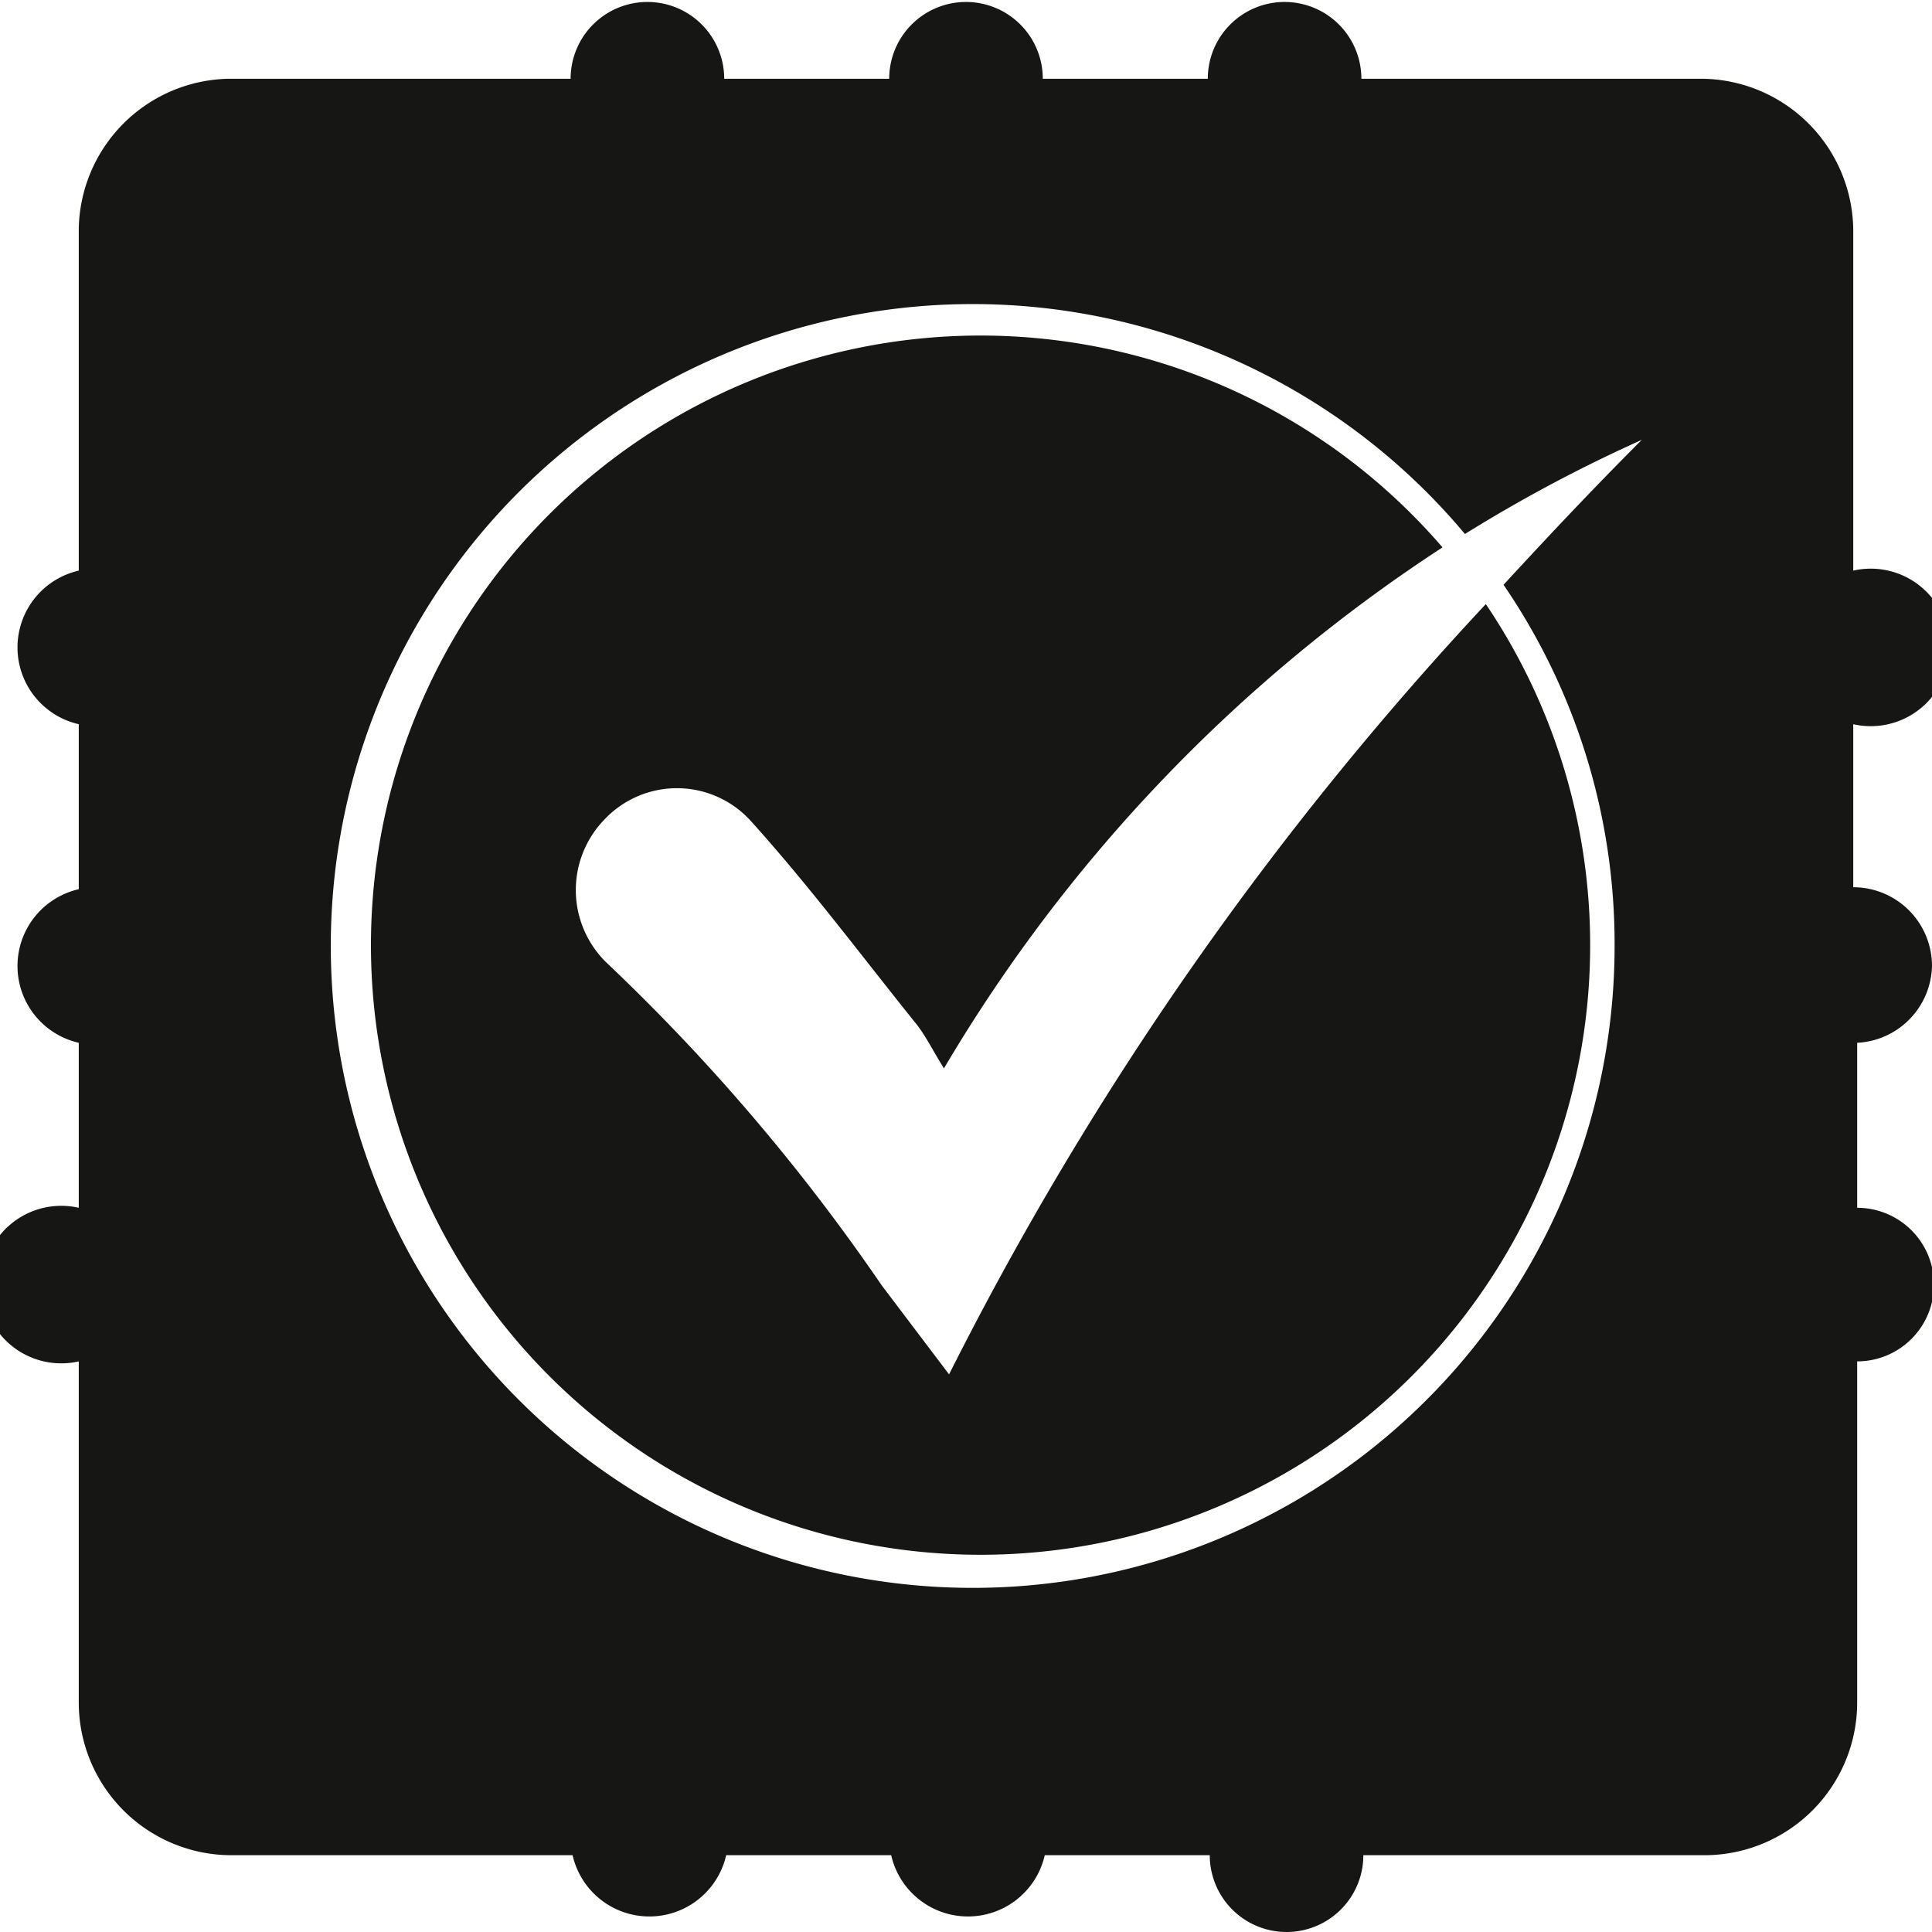 <svg xmlns="http://www.w3.org/2000/svg" viewBox="0 0 49.06 49.06"><defs><style>.cls-1{fill:#161615;}</style></defs><g id="map"><path class="cls-1" d="M49.06,24.53a2,2,0,0,0-2-2V18.39a2,2,0,1,0,0-3.9V5.81A3.88,3.88,0,0,0,43.25,2H34.57a1.95,1.95,0,0,0-3.9,0H26.48a1.95,1.95,0,1,0-3.9,0H18.39a1.95,1.95,0,1,0-3.9,0H5.81A3.88,3.88,0,0,0,2,5.81v8.68a2,2,0,0,0,0,3.9v4.19a2,2,0,0,0,0,3.9v4.19a2,2,0,1,0,0,3.9v8.68a3.88,3.88,0,0,0,3.86,3.86h8.68a2,2,0,0,0,3.9,0h4.19a2,2,0,0,0,3.9,0h4.19a1.95,1.95,0,0,0,3.9,0h8.68a3.88,3.88,0,0,0,3.86-3.86V34.57a1.95,1.95,0,1,0,0-3.9V26.48A2,2,0,0,0,49.06,24.53ZM41,24A16.3,16.3,0,1,1,37.2,13.56a37.64,37.64,0,0,1,4.49-2.39c-1.2,1.2-2.36,2.43-3.51,3.68A16.14,16.14,0,0,1,41,24Z"/><path class="cls-1" d="M24.1,34.9l-1.71-2.26a50.75,50.75,0,0,0-6.93-8.14,2.57,2.57,0,0,1-.13-3.67,2.53,2.53,0,0,1,3.72,0c1.5,1.66,2.84,3.46,4.24,5.2.23.3.4.65.68,1.1A40.16,40.16,0,0,1,36.63,13.9a15.48,15.48,0,1,0,1.1,1.44A83.8,83.8,0,0,0,24.1,34.9Z"/></g></svg>